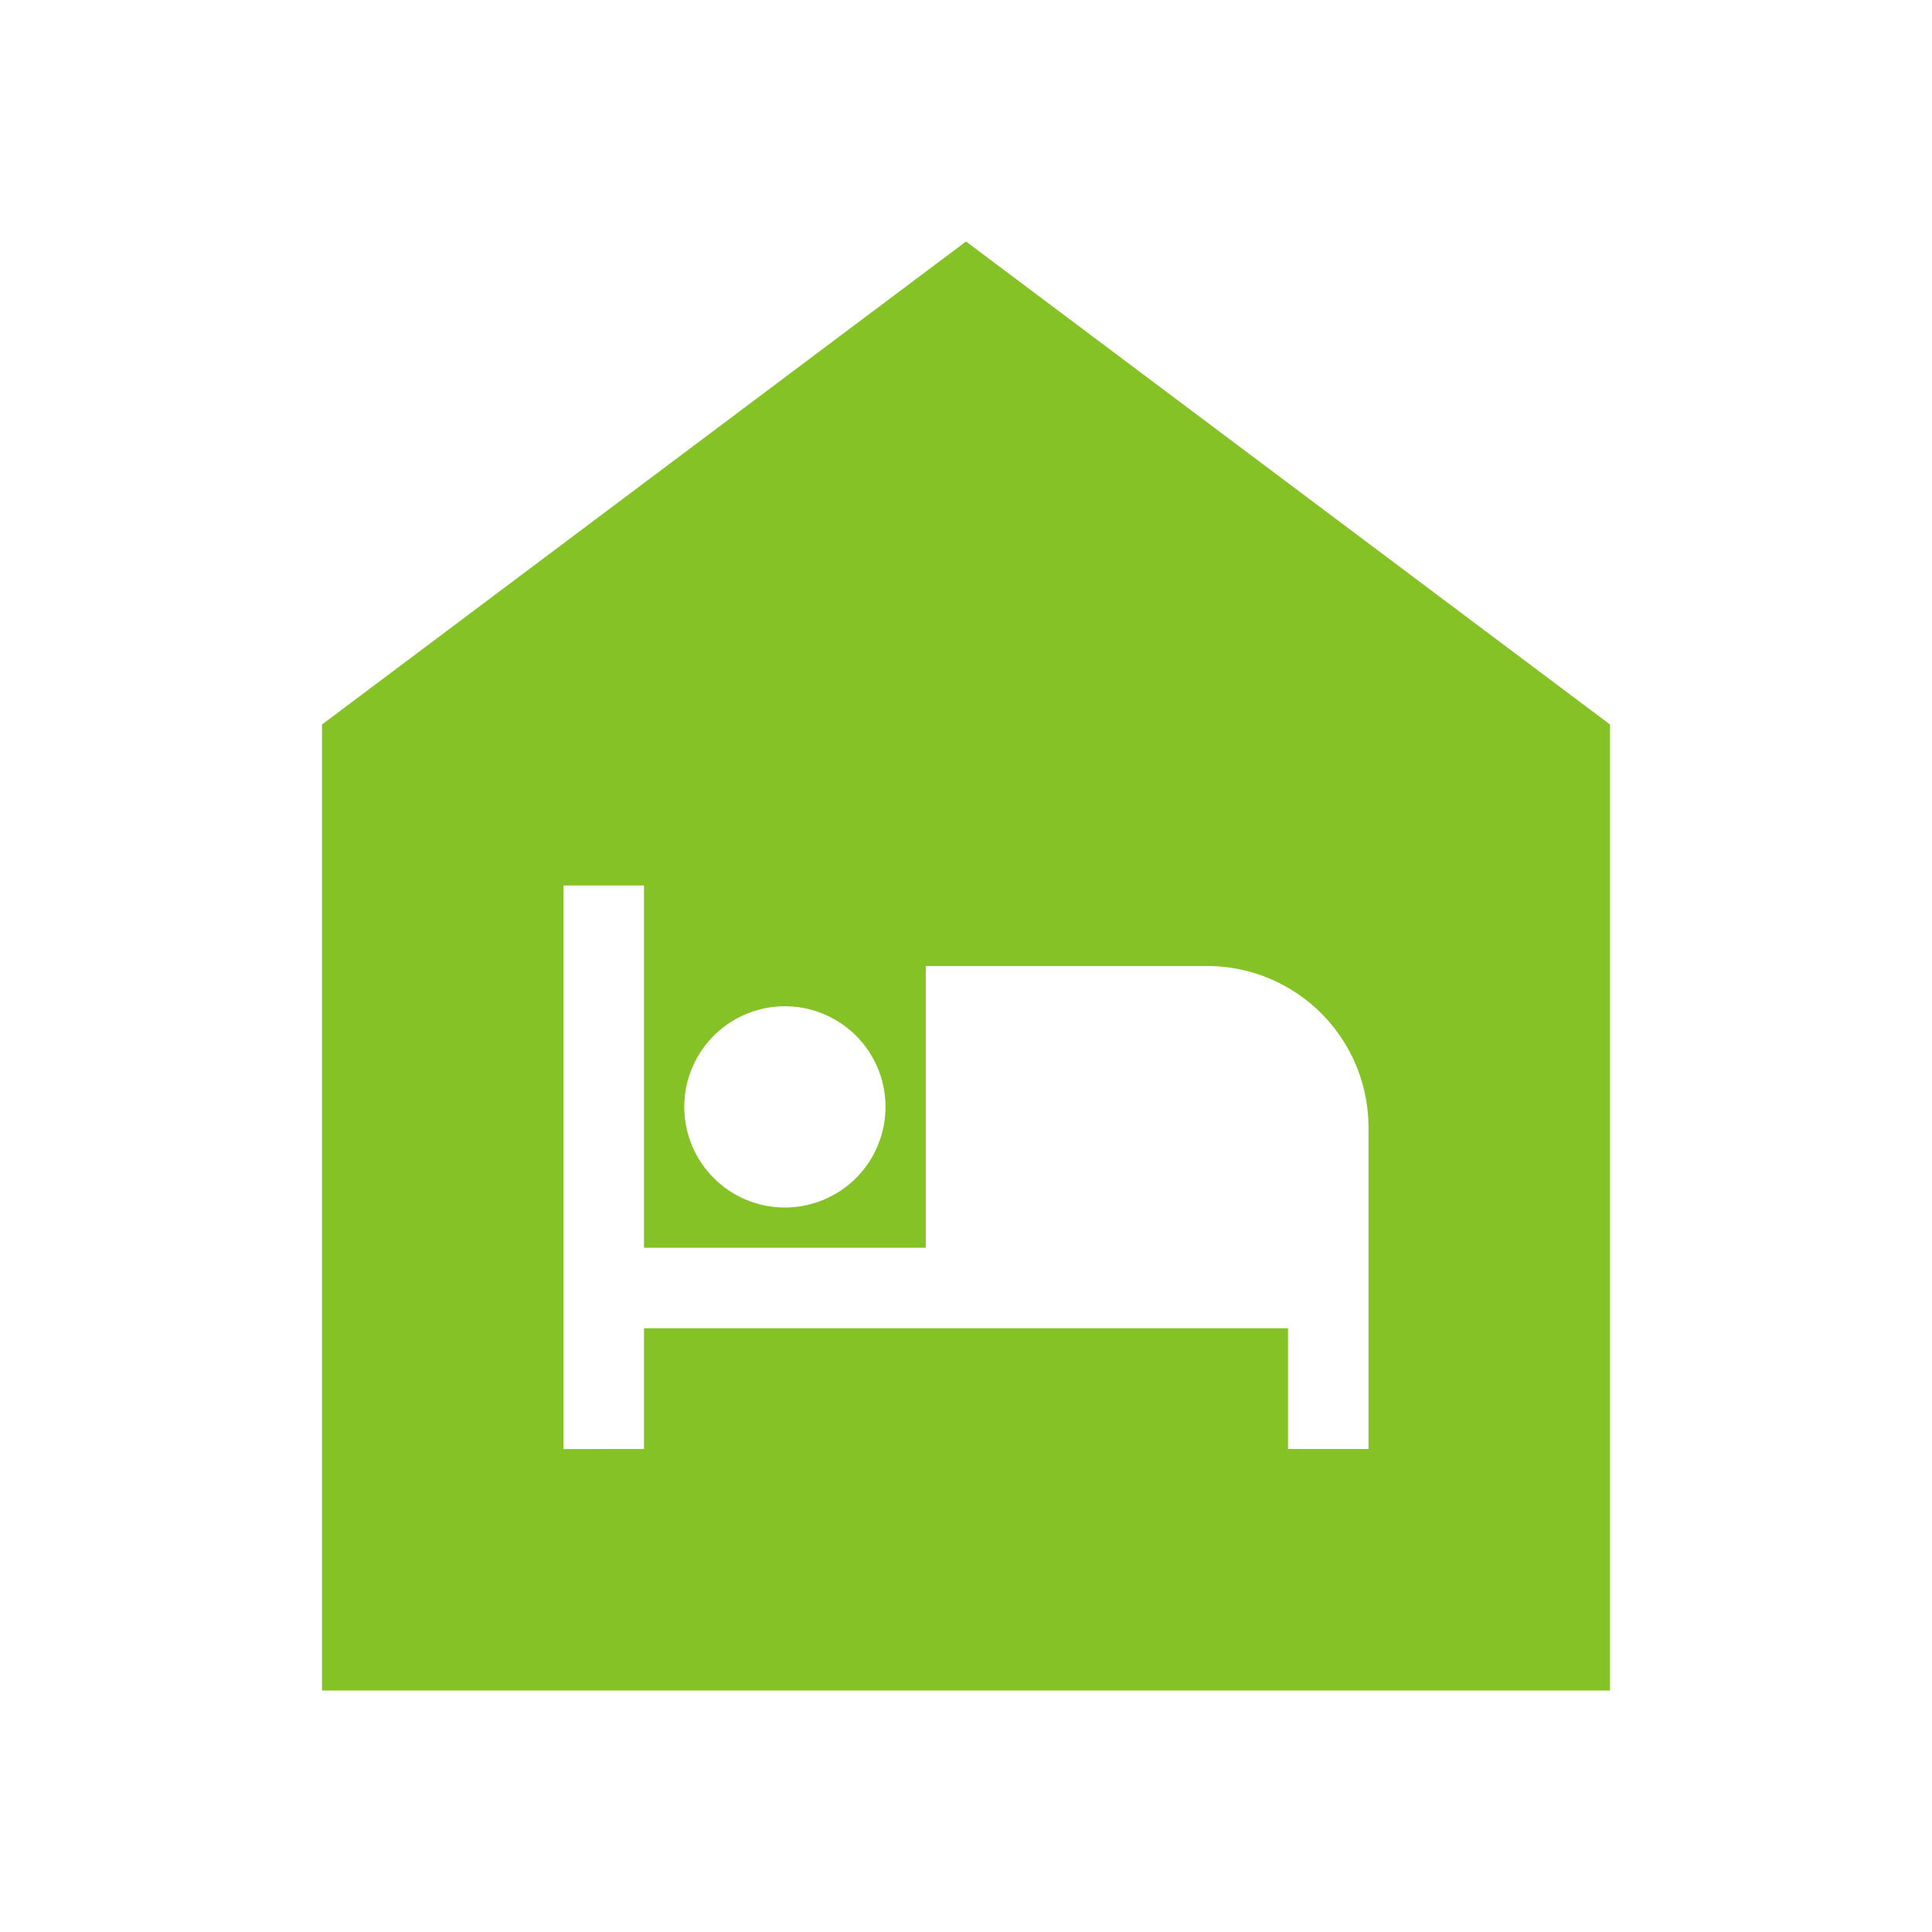 <svg xmlns="http://www.w3.org/2000/svg" width="75" height="75" viewBox="0 0 75 75"><rect width="75" height="75" fill="none"/><path d="M29,3,4,21.75v37.5H54V21.75ZM21.969,32.688a3.906,3.906,0,1,1-3.906,3.906A3.908,3.908,0,0,1,21.969,32.688ZM44.625,49.875H41.5V45.188h-25v4.688H13.375V28H16.5V42.063H27.438V31.125H38.375a6.268,6.268,0,0,1,6.25,6.25Z" transform="translate(8.5 6.375)" fill="#85c226"/></svg>